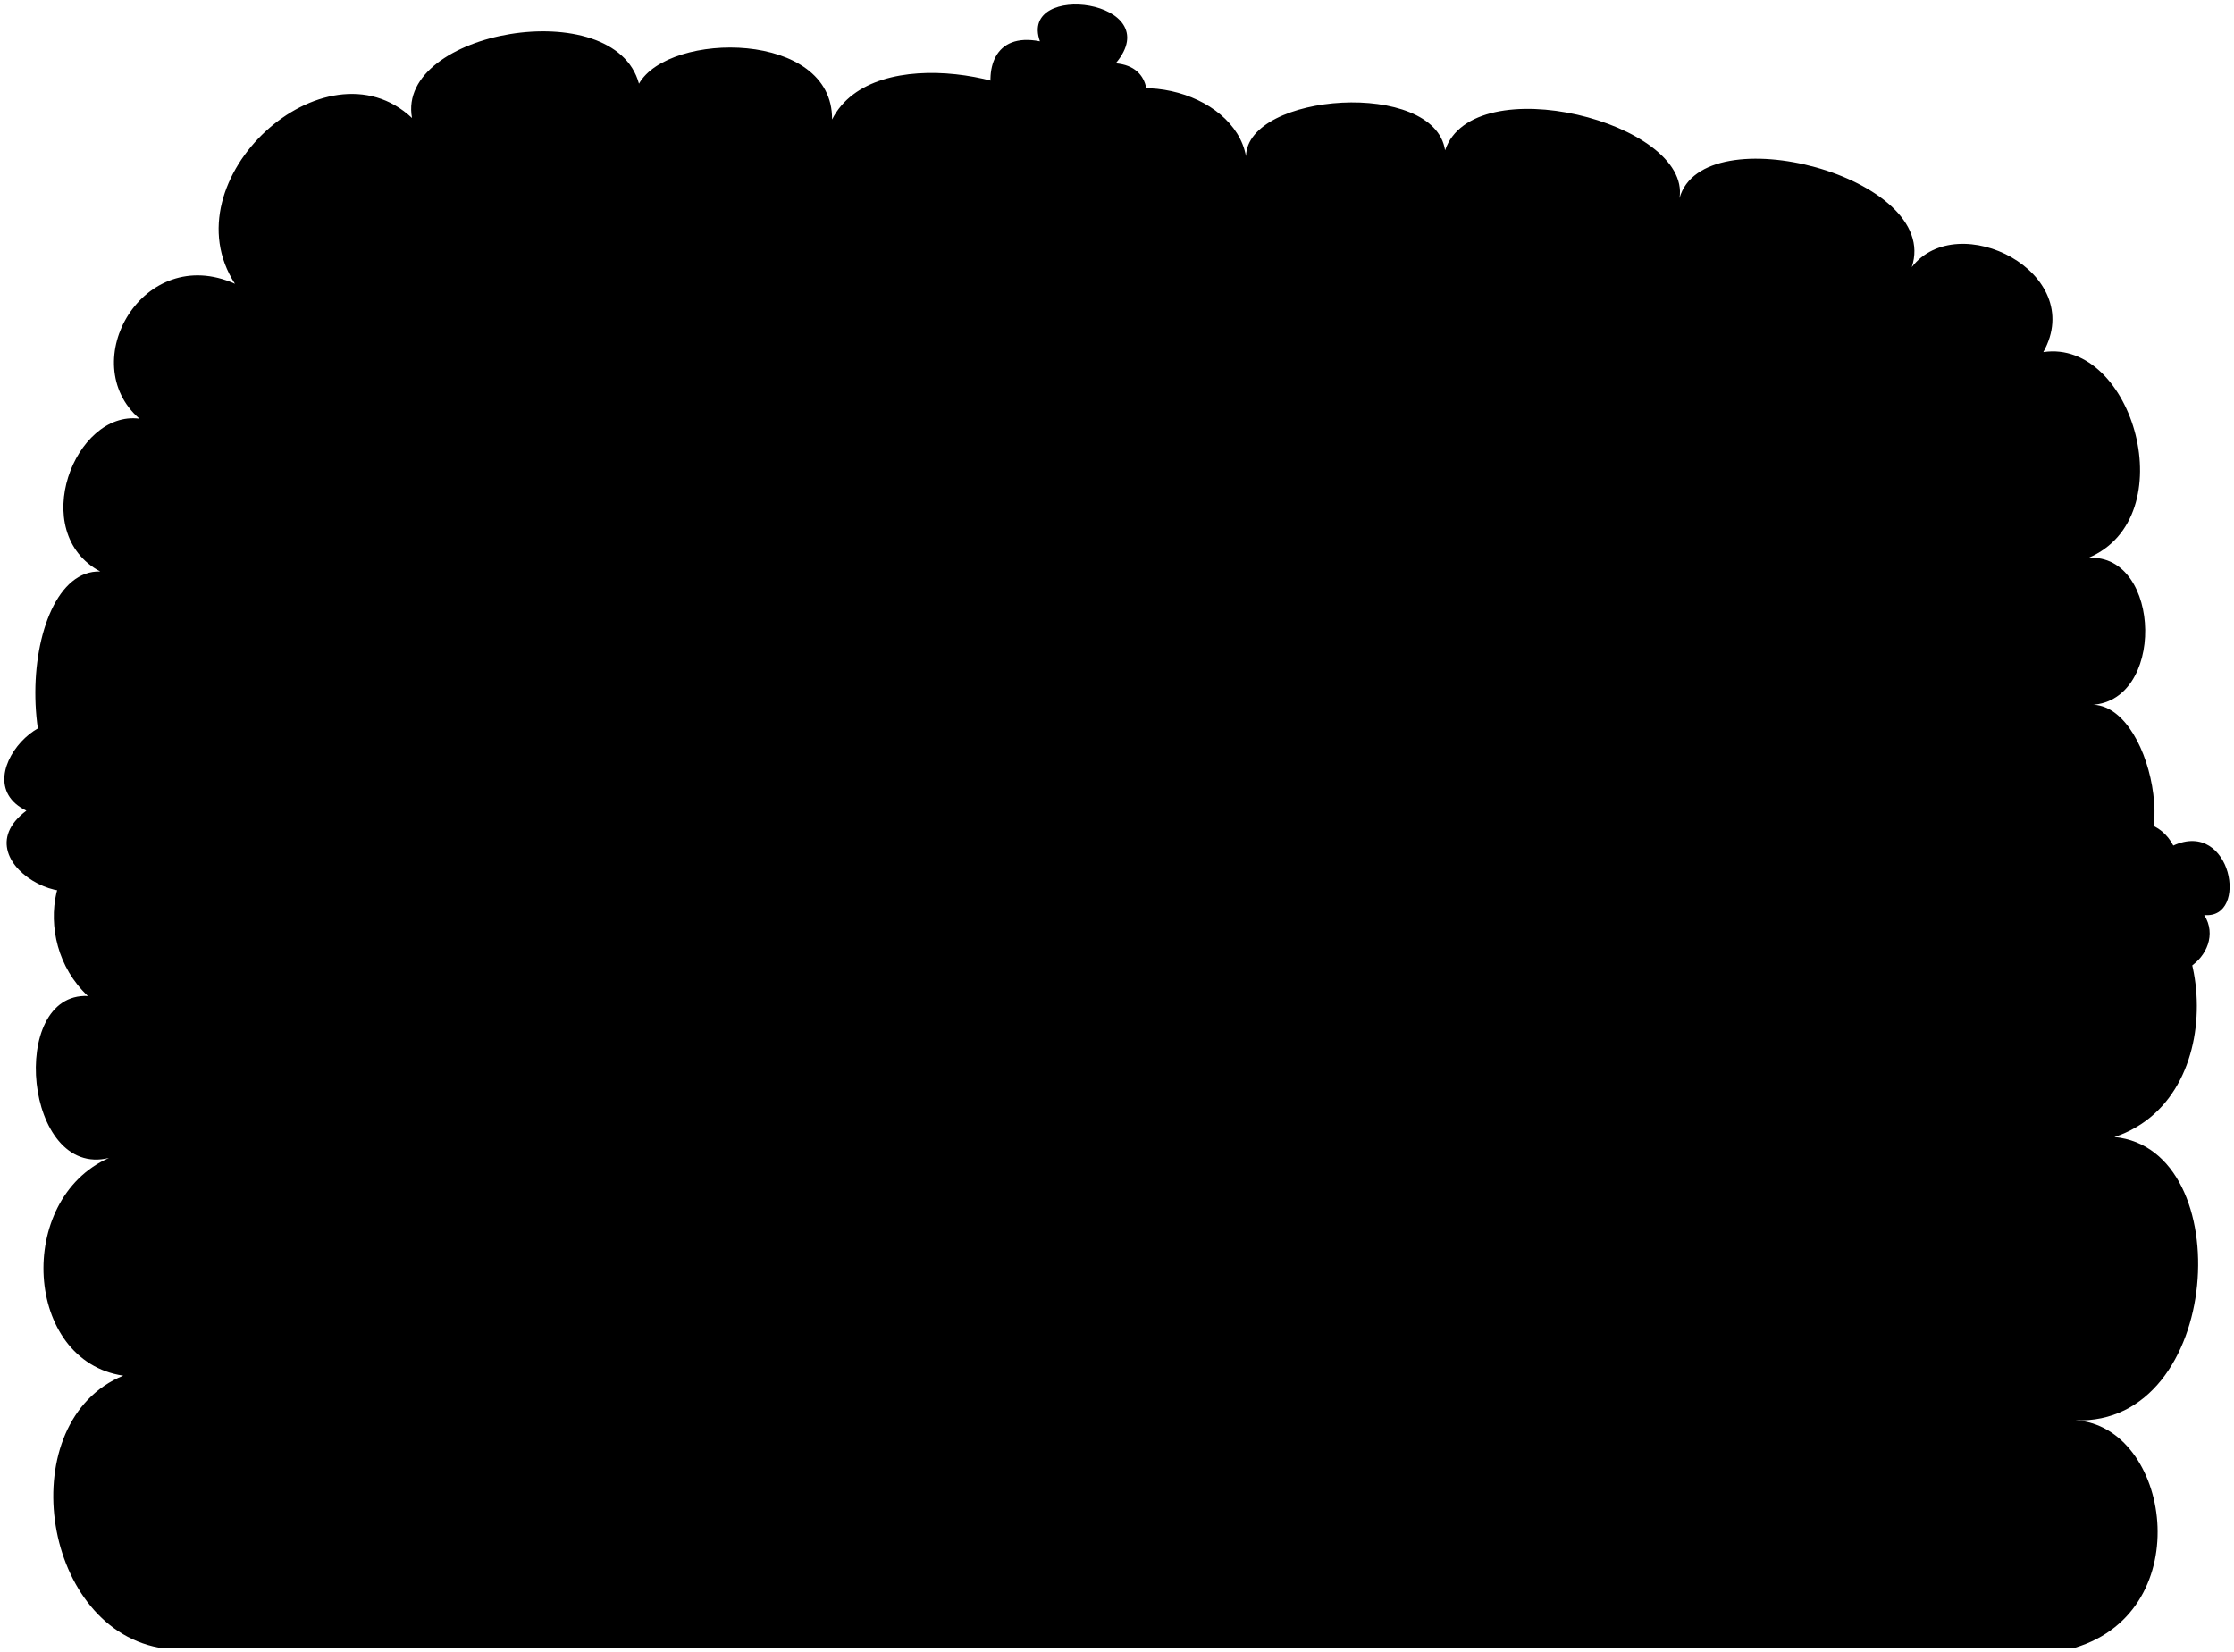 <svg viewBox="0 0 257.29 190.29">
  <path class="cypressCloser" d="M239,189.79c14.28-4.33,10.93-25.57,0-26.19,17,.69,18.93-31.24,4.52-32.63,14.28-4.76,10.92-29.22,0-29.27,8.29-1.65,4.27-21.3-3-20.5,8.94.06,8.51-17.48,0-16.94,11.07-4.66,5.15-25.25-5.19-23.7,5.12-9.19-9.85-16.67-15.15-9.79,3.49-10.42-24.07-17.59-26.75-7.95,1.37-8.73-23.77-15.06-27-5.51-1.24-8.21-22.76-6.64-22.93.68C142.14,10.48,129,6.8,122.37,14.14c-2.13-5.09-21.82-9.68-26.54-.38.11-10.27-18.77-10.2-22.24-4.12-2.81-10.49-28-6.08-26.14,3.95-10-9.39-28.16,7.12-20.39,19.1-10.6-4.74-18.45,9.06-11,15.54-7.44-1-12.94,13.07-4.52,17.6-9.71-.32-11.06,29,2.58,30.74-8-.85-11,11.57-4,18.16-9.24-.43-7.31,21.06,2.43,18.65-10.82,4.8-9.77,23.39,1.64,25.08-12.74,5.21-9.62,28.74,4.1,31.33Z"/>
  <g class="cypressEdgeLine">
    <path d="M125,59c10.63.15,11.24,38.05.65,42.37,7.56-1,8,18.28-.17,17.23,6.55.17,8,15.06-.15,16.81,10.32.11,12.09,24.27,1.44,26.51,6.61,1.41,7,19.8-2.32,22.45"/>
    <path d="M31,32.15c4.77-12.4,30.43-6.84,28.32,4.84,6.33-10.8,31.07-4.48,29.8,4.1,4.06-10.66,33.13-2.23,32.76,10.43"/>
    <path d="M229.58,44.28C230.84,36.82,214,34.06,211.39,42c-1.51-9.54-19.51-9.28-20.65-1.42-2-9.93-29.78-7.86-29.7,2.07-2-6.8-15.71-6.93-14.33,1.66-4.52-7.41-20.44-1.72-17,7.19"/>
  </g>
  <g class="rose">
    <path d="M10.06,87c9.83-8.93,13.77,15.49,1.64,11.38.29,9.48-17,1.24-8.66-5C-4.95,89.52,8.3,77,10.06,87Z"/>
    <path d="M128.5,7.29c8.63.74-.25,17.13-5.73,8.61-7.37,6.35-13.7-13.25-3-11.14C117.25-2.25,134.64,0,128.5,7.29Z"/>
    <path d="M173.34,38.17c-6.34,6.72-11.66-10.74-2.51-9.92-2.25-9.74,17.54-3.62,10.59,2.77C190.09,33.11,177.3,47.62,173.34,38.17Z"/>
    <path d="M217.3,150.76c8.86-1.49,3.18,17.92-3.49,9.73-6.25,6.12-15.15-6.28-6.45-9.25C202.44,144.38,220.67,143.18,217.3,150.76Z"/>
    <path d="M82.22,169.46c.6-10.61,14.26,2.56,8.15,6.37,8,6.52-12.66,11.4-11.33,2.17C70.84,178.08,74.27,164.12,82.22,169.46Z"/>
    <path d="M131,72.62c.6-10.61,21,4.29,8.31,7.91,8,6.53-12.66,11.4-11.34,2.17C119.8,82.79,123.08,67.28,131,72.62Z"/>
    <path d="M154.89,113.88c5.38-6.68,10.6,7.82,4.44,6.82,4.38,2.9-3.89,10.27-6.21,4.12C149.3,130,142,120,148.25,117.73,144,115.15,152.49,106.18,154.89,113.88Z"/>
    <path d="M250.3,97.4c6.72-3.08,8.75,8.52,3.56,8,2.84,4.49-4.66,10.1-7.84,4.21-4.52,3-11.57-5.79-4.67-8.74C238.78,95.22,247.47,92,250.3,97.4Z"/>
    <path d="M48.26,59.69c3.64-7.46,11.27,2.71,5.94,4.86,6.39,4-.77,12.46-4.82,6.64-1,5.29-10.71,1.24-6.34-5.52C37.72,64,43.79,52.19,48.26,59.69Z"/>
    <path d="M31.75,149.67c8.86-1,6.73,10.05,1.14,8.7,2.61,5.75-7.65,8.39-8.86,1-4.85,1-7.26-7.76,0-8.17C19.46,146.13,34.2,142.92,31.75,149.67Z"/>
  </g>
</svg>
